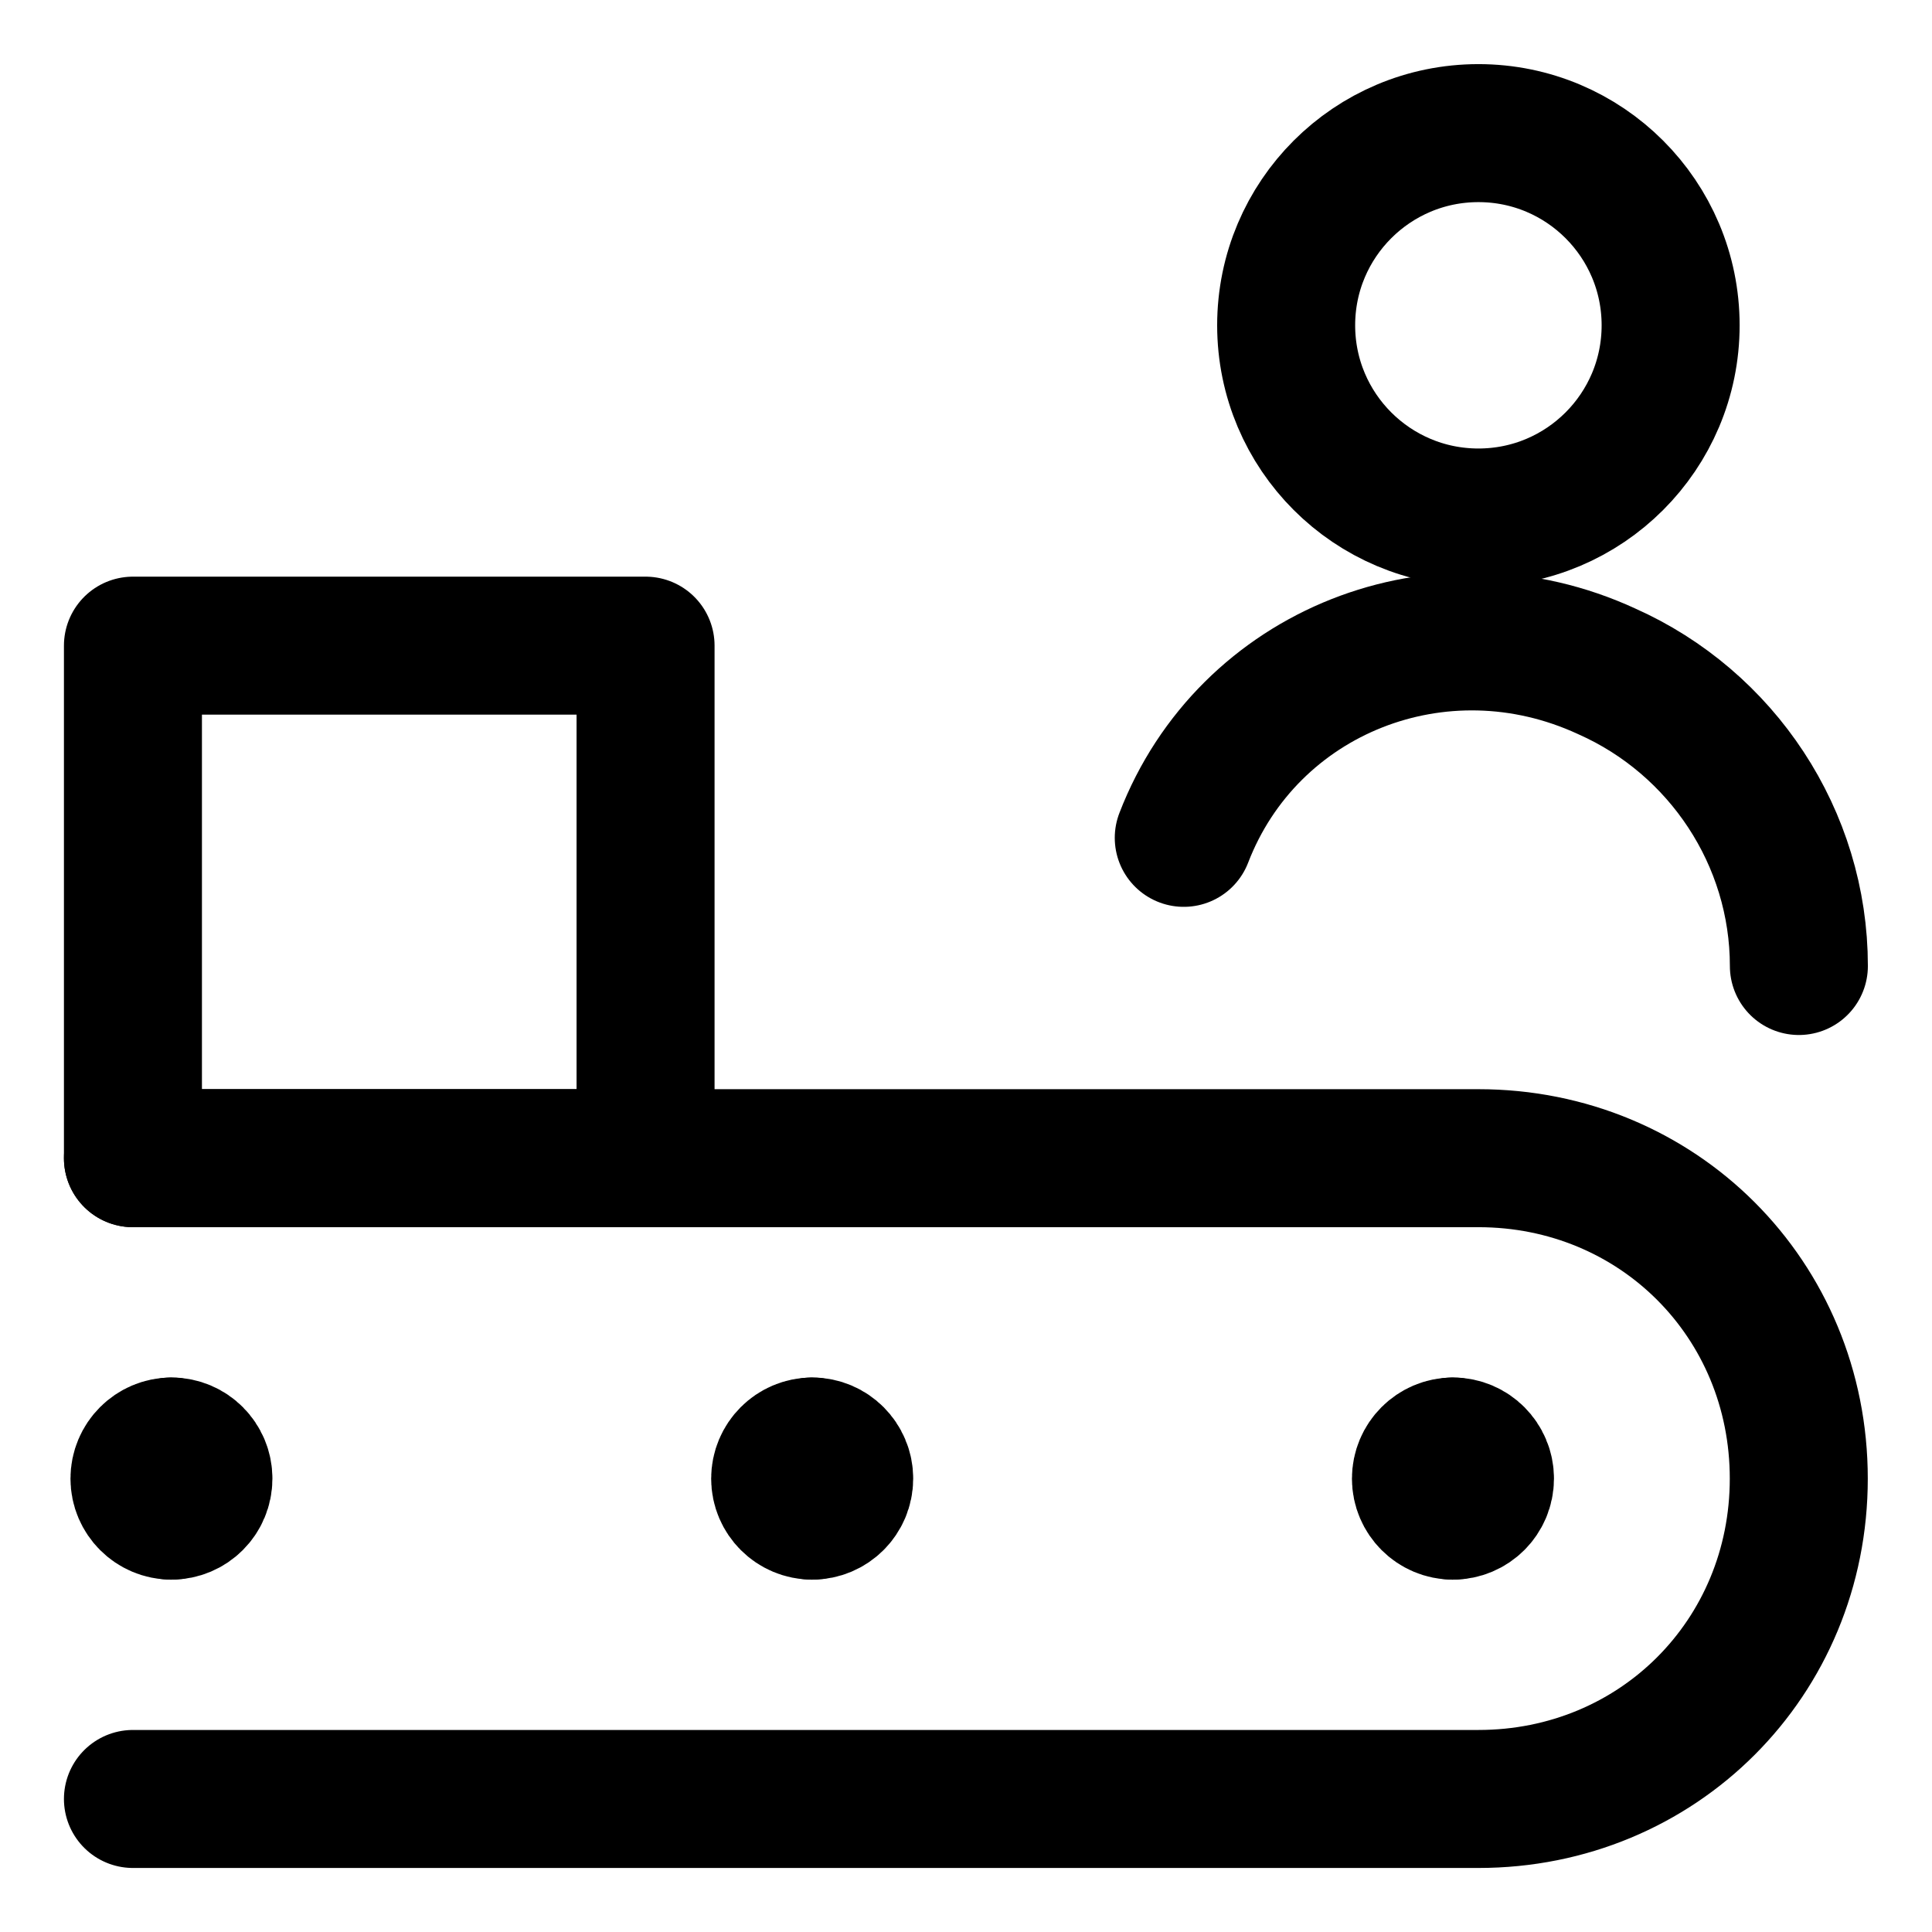 <svg width="21" height="21" viewBox="0 0 21 21" fill="none" xmlns="http://www.w3.org/2000/svg">
<g clip-path="url(#clip0_146_398418)">
<path d="M16.07 5.625C17.224 5.625 18.159 4.69 18.159 3.536C18.159 2.382 17.224 1.447 16.07 1.447C14.916 1.447 13.98 2.382 13.98 3.536C13.98 4.69 14.916 5.625 16.07 5.625Z" stroke="black" stroke-width="1.5" stroke-linecap="round" stroke-linejoin="round"/>
<path d="M12.867 9.107C13.564 7.297 15.653 6.461 17.464 7.297C18.717 7.854 19.553 9.107 19.553 10.5" stroke="black" stroke-width="1.5" stroke-linecap="round" stroke-linejoin="round"/>
<path d="M7.017 7.018H1.445V12.589H7.017V7.018Z" stroke="black" stroke-width="1.5" stroke-linecap="round" stroke-linejoin="round"/>
<path d="M1.445 19.554H16.07C18.02 19.554 19.552 18.021 19.552 16.072C19.552 14.121 18.02 12.589 16.07 12.589H1.445" stroke="black" stroke-width="1.5" stroke-linecap="round" stroke-linejoin="round"/>
<path d="M1.863 16.42C2.056 16.42 2.211 16.264 2.211 16.072C2.211 15.879 2.056 15.723 1.863 15.723" stroke="black" stroke-width="1.5" stroke-linecap="round" stroke-linejoin="round"/>
<path d="M1.864 16.42C1.672 16.42 1.516 16.264 1.516 16.072C1.516 15.879 1.672 15.723 1.864 15.723" stroke="black" stroke-width="1.5" stroke-linecap="round" stroke-linejoin="round"/>
<path d="M8.828 16.42C9.02 16.42 9.176 16.264 9.176 16.072C9.176 15.879 9.02 15.723 8.828 15.723" stroke="black" stroke-width="1.5" stroke-linecap="round" stroke-linejoin="round"/>
<path d="M8.829 16.42C8.636 16.42 8.48 16.264 8.48 16.072C8.48 15.879 8.636 15.723 8.829 15.723" stroke="black" stroke-width="1.5" stroke-linecap="round" stroke-linejoin="round"/>
<path d="M15.793 16.42C15.985 16.42 16.141 16.264 16.141 16.072C16.141 15.879 15.985 15.723 15.793 15.723" stroke="black" stroke-width="1.5" stroke-linecap="round" stroke-linejoin="round"/>
<path d="M15.793 16.42C15.601 16.42 15.445 16.264 15.445 16.072C15.445 15.879 15.601 15.723 15.793 15.723" stroke="black" stroke-width="1.5" stroke-linecap="round" stroke-linejoin="round"/>
</g>
<defs>
<clipPath id="clip0_146_398418">
<rect width="21" height="21" fill="white"/>
</clipPath>
</defs>
</svg>
